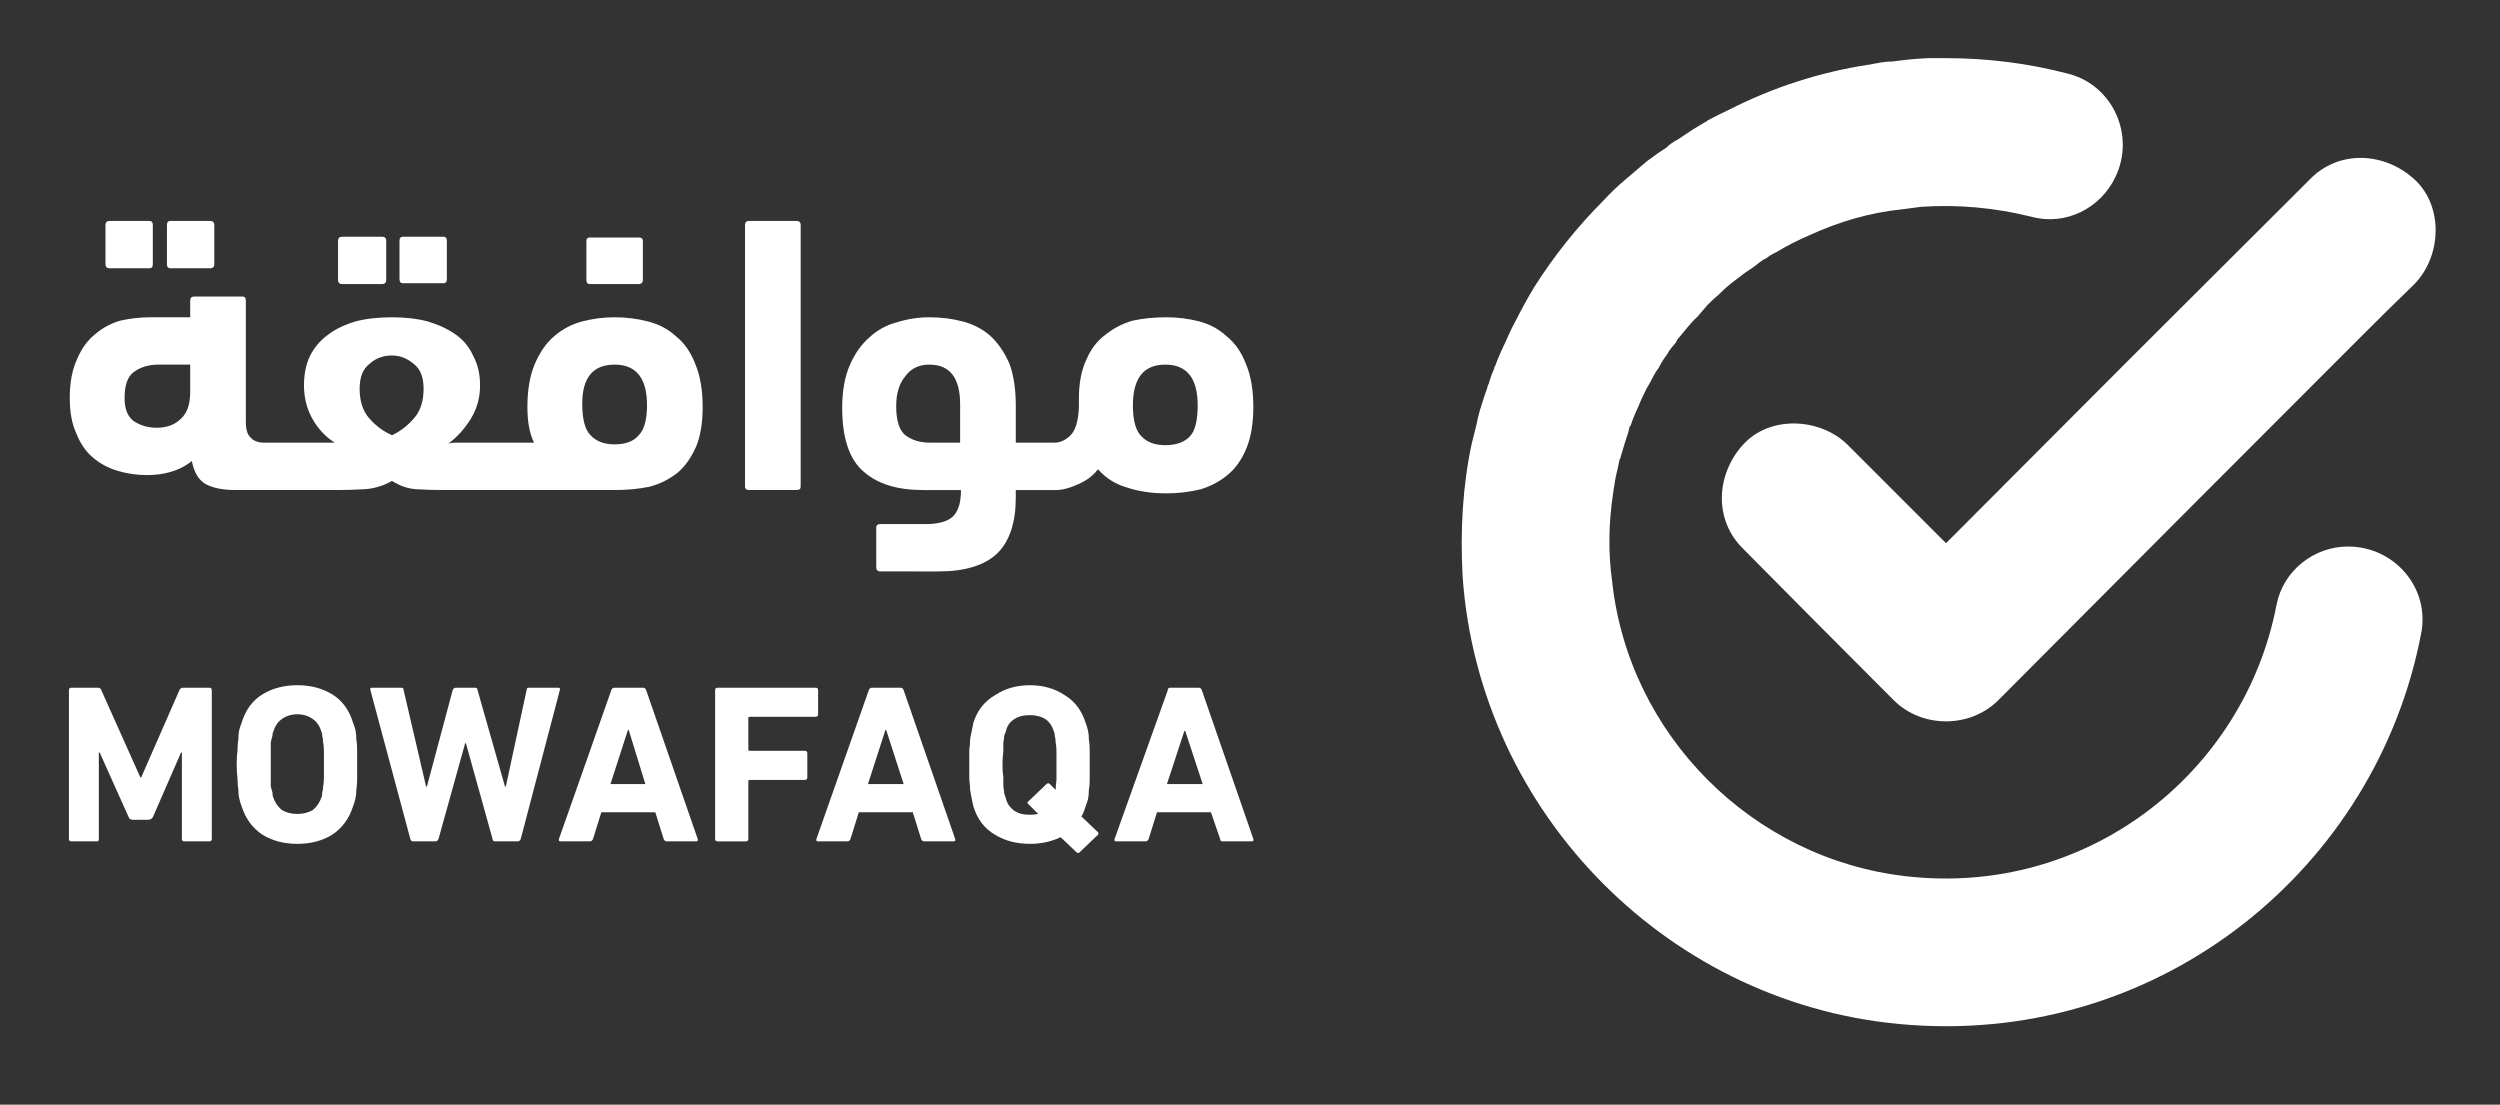 <svg version="1.2" xmlns="http://www.w3.org/2000/svg" viewBox="0 0 301 133" width="301" height="133">
	<rect x="0" y="0" width="301" height="133" fill="#333333" stroke="none"/>
	<title>logo-white-svg</title>
	<style>
		.s0 { fill: #ffffff } 
	</style>
	<path id="Layer" fill-rule="evenodd" class="s0" d="m23.4 35.7h5.8q0.4 0 0.4 0.5v14.6q0 1.4 0.6 1.9 0.5 0.6 1.7 0.6h1.5q0.1 0 0.2 0 0.1 0 0.2 0h6.5q-1.7-1.1-2.7-2.9-1-1.8-1-4 0-2 0.7-3.5 0.8-1.6 2.2-2.6 1.3-1 3.3-1.6 1.9-0.5 4.4-0.5 2.4 0 4.3 0.5 2 0.6 3.4 1.6 1.4 1 2.1 2.6 0.8 1.5 0.8 3.5 0 2.2-1.1 4-1.1 1.8-2.7 3 0.4-0.1 0.8-0.1h5.7q0 0 0 0 0.1 0 0.1 0h3.7q-0.8-1.6-0.8-4.3 0-3.1 0.9-5.2 0.9-2.1 2.3-3.3 1.5-1.3 3.4-1.8 1.9-0.5 3.9-0.5 2.1 0 4 0.5 2 0.5 3.4 1.8 1.5 1.2 2.3 3.3 0.9 2.1 0.9 5.2 0 2.9-0.8 4.8-0.9 2-2.2 3.1-1.5 1.2-3.4 1.7-1.9 0.4-4.2 0.4h-13.4q0 0-0.1 0h-7.1q-1.7 0-3.3-0.1-1.5-0.1-2.9-1-1.6 0.9-3.3 1-1.8 0.1-3.2 0.1h-6.9q-0.1 0-0.2 0-0.1 0-0.2 0h-5q-2.3 0-3.6-0.7-1.3-0.7-1.7-2.8-1.1 0.9-2.5 1.3-1.3 0.4-2.9 0.4-1.8 0-3.5-0.5-1.7-0.5-3-1.6-1.3-1.1-2-2.9-0.8-1.7-0.8-4.3 0-2.8 0.9-4.7 0.8-1.9 2.2-3 1.3-1.1 3-1.6 1.8-0.4 3.6-0.4h4.8v-2q0-0.5 0.5-0.5zm-10.7-8.6q0-0.5 0.5-0.5h4.8q0.4 0 0.4 0.5v4.7q0 0.5-0.4 0.5h-4.8q-0.5 0-0.5-0.5zm10.2 20.1v-3.3h-3.8q-1.8 0-3 0.9-1.1 0.8-1.1 3.1 0 2 1.1 2.8 1.2 0.8 2.8 0.8 1.8 0 2.9-1.1 1.1-1 1.1-3.2zm-2.8-20.1q0-0.5 0.4-0.5h4.8q0.5 0 0.5 0.5v4.7q0 0.5-0.5 0.5h-4.8q-0.4 0-0.4-0.5zm20.6 1.9q0-0.5 0.5-0.5h4.8q0.5 0 0.5 0.5v4.7q0 0.5-0.5 0.5h-4.8q-0.5 0-0.5-0.5zm2.6 17.8q0 2.2 1.1 3.5 1.2 1.4 2.8 2.1 1.5-0.7 2.7-2.1 1.1-1.3 1.1-3.5 0-2.1-1.2-3-1.2-1-2.6-1-1.6 0-2.7 1-1.2 0.9-1.2 3zm4.8-17.8q0-0.5 0.4-0.5h4.9q0.4 0 0.4 0.5v4.6q0 0.5-0.4 0.5h-4.9q-0.4 0-0.4-0.5zm25.9 14.9q-3.9 0-3.9 4.7 0 2.8 1 3.8 1 1.1 2.9 1.1 2 0 2.9-1.1 1-1 1-3.6 0-4.9-3.9-4.9zm-3-9.7q-0.4 0-0.4-0.5v-4.7q0-0.4 0.4-0.4h5.9q0.5 0 0.5 0.4v4.7q0 0.5-0.5 0.5zm19.2 24.8q-0.5 0-0.5-0.4v-31.5q0-0.5 0.5-0.5h5.7q0.5 0 0.5 0.5v31.5q0 0.4-0.5 0.4zm15.8 9.8q-0.5 0-0.5-0.5v-4.8q0-0.4 0.5-0.4h5.5q1 0 1.8-0.2 0.8-0.2 1.3-0.6 0.5-0.4 0.8-1.2 0.3-0.8 0.3-2.1h-4.6q-4.6 0-7.1-2.2-2.6-2.2-2.6-7.7 0-3 0.9-5.1 0.9-2.1 2.4-3.4 1.4-1.3 3.3-1.8 1.9-0.6 3.9-0.6 2.1 0 4 0.5 1.9 0.5 3.3 1.7 1.4 1.3 2.3 3.3 0.8 2.1 0.8 5.1v4.5c0 0 3.2 0 3.2 0h1.4q1.1 0 2-0.9 0.9-0.9 1-3.4v-1q0-2.8 0.9-4.7 0.8-1.9 2.3-3 1.5-1.2 3.3-1.7 1.9-0.4 4-0.4 2.1 0 4 0.5 1.9 0.5 3.3 1.8 1.5 1.2 2.3 3.3 0.9 2.1 0.9 5.2 0 2.9-0.8 4.9-0.8 2-2.2 3.2-1.4 1.2-3.3 1.8-2 0.5-4.2 0.5-2.6 0-4.7-0.7-2.1-0.6-3.5-2.2-0.7 0.9-1.6 1.4-0.9 0.5-1.8 0.8-0.9 0.3-1.7 0.3-0.9 0-1.6 0 0 0 0 0h-3.2v0.9q0 4.5-2.2 6.7-2.3 2.2-7.1 2.2zm5.9-24.9q-1.9 0-2.9 1.4-1.1 1.3-1.1 3.6 0 2.6 1.1 3.5 1.2 0.9 3 0.9h3.6v-4.6q0-4.8-3.7-4.8zm25.5 8.6q1 1.1 2.9 1.1 2 0 3-1.1 0.9-1 0.9-3.7 0-4.9-3.9-4.9-3.9 0-3.9 4.9 0 2.7 1 3.7z"/>
	<path id="Layer" fill-rule="evenodd" class="s0" d="m29.1 97.1q-0.2-0.5-0.3-1-0.1-0.4-0.1-1-0.1-0.6-0.1-1.3-0.1-0.7-0.1-1.8 0-1 0.1-1.7 0-0.8 0.1-1.3 0-0.6 0.1-1.1 0.1-0.4 0.3-0.9 0.7-2.3 2.5-3.4 1.8-1.1 4.2-1.1 2.4 0 4.2 1.1 1.8 1.1 2.5 3.4 0.2 0.5 0.3 0.9 0.1 0.5 0.1 1.1 0.1 0.5 0.1 1.3 0 0.7 0 1.7 0 1.1 0 1.8 0 0.7-0.1 1.3 0 0.6-0.1 1-0.1 0.5-0.3 1-0.7 2.2-2.5 3.4-1.8 1.1-4.2 1.1-2.4 0-4.2-1.1-1.8-1.2-2.5-3.4zm9.6-1.1q0.1-0.2 0.1-0.6 0.1-0.3 0.1-0.7 0.1-0.5 0.1-1.1 0-0.7 0-1.6 0-0.9 0-1.5 0-0.7-0.1-1.1 0-0.5-0.1-0.8 0-0.3-0.1-0.5-0.3-1-1-1.5-0.8-0.6-1.9-0.6-1.1 0-1.9 0.6-0.7 0.5-1 1.5-0.1 0.2-0.1 0.5-0.1 0.3-0.2 0.8 0 0.4 0 1.1v3.1q0 0.6 0 1.1 0.1 0.4 0.2 0.7 0 0.4 0.1 0.6 0.3 0.9 1 1.5 0.8 0.5 1.9 0.5 1.1 0 1.9-0.5 0.7-0.6 1-1.5zm-26.9-13.2q0.3 0 0.4 0.3l4.7 10.5h0.1l4.6-10.5q0.1-0.3 0.5-0.3h3.1q0.3 0 0.3 0.3v17.9q0 0.3-0.3 0.3h-3q-0.3 0-0.3-0.3v-10.4h-0.1l-3.4 7.8q-0.2 0.3-0.6 0.3h-1.8q-0.4 0-0.5-0.3l-3.5-7.8h-0.1v10.4q0 0.3-0.2 0.3h-3.1q-0.3 0-0.3-0.3v-17.9q0-0.3 0.3-0.3zm47.8 18.5q-0.3 0-0.3-0.3l-3.2-11.5h-0.1l-3.2 11.5q-0.1 0.3-0.4 0.3h-2.7q-0.2 0-0.3-0.3l-4.8-17.9q-0.1-0.3 0.2-0.3h3.5q0.3 0 0.3 0.3l2.7 11.6h0.1l3.1-11.6q0.1-0.3 0.4-0.3h2.3q0.3 0 0.3 0.3l3.3 11.6h0.1l2.5-11.6q0-0.3 0.3-0.3h3.5q0.3 0 0.2 0.3l-4.7 17.9q-0.1 0.3-0.4 0.3zm17.8-18.5q0.3 0 0.4 0.3l6.2 17.9q0.1 0.3-0.2 0.3h-3.5q-0.3 0-0.4-0.3l-1-3.2h-6.5l-1 3.2q-0.1 0.3-0.4 0.3h-3.5q-0.3 0-0.2-0.3l6.3-17.9q0.1-0.3 0.4-0.3zm-1.8 5.1l-2.1 6.5h4.2l-2-6.5zm10.5-4.8q0-0.3 0.3-0.3h11.8q0.3 0 0.3 0.3v2.9q0 0.3-0.3 0.3h-7.9q-0.2 0-0.2 0.1v3.9q0 0.1 0.2 0.1h6.6q0.3 0 0.3 0.3v2.9q0 0.3-0.3 0.3h-6.6q-0.2 0-0.2 0.1v7q0 0.3-0.3 0.3h-3.4q-0.3 0-0.3-0.3zm22.3-0.3q0.3 0 0.4 0.3l6.2 17.9q0.1 0.3-0.2 0.3h-3.5q-0.3 0-0.4-0.3l-1-3.2h-6.5l-1 3.2q-0.1 0.3-0.4 0.3h-3.5q-0.3 0-0.2-0.3l6.3-17.9q0.1-0.3 0.4-0.3zm-1.8 5.1l-2.1 6.5h4.3l-2.1-6.5zm34-4.8q0-0.3 0.3-0.3h3.4q0.3 0 0.4 0.3l6.2 17.9q0.1 0.3-0.2 0.3h-3.5q-0.3 0-0.3-0.3l-1.1-3.2h-6.5l-1 3.2q-0.1 0.3-0.4 0.3h-3.5q-0.3 0-0.2-0.3zm4.2 11.3l-2.1-6.4h-0.1l-2.1 6.4zm-15.2 8.2l-1.9-1.8q-1.7 0.8-3.7 0.8-2.4 0-4.2-1.1-1.9-1.1-2.6-3.4-0.1-0.5-0.2-0.9-0.1-0.5-0.2-1.1 0-0.5-0.1-1.3 0-0.7 0-1.7 0-1.1 0-1.8 0.1-0.7 0.1-1.3 0.1-0.6 0.2-1 0.1-0.5 0.2-1 0.7-2.2 2.6-3.3 1.8-1.2 4.2-1.2 2.4 0 4.2 1.2 1.8 1.1 2.5 3.3 0.2 0.5 0.3 1 0.1 0.4 0.1 1 0.1 0.6 0.1 1.3 0 0.7 0 1.8 0 1 0 1.7 0 0.8-0.1 1.3 0 0.6-0.1 1.1-0.1 0.4-0.3 0.9-0.1 0.3-0.2 0.6-0.1 0.3-0.3 0.6l2 1.9q0.1 0.1 0 0.3l-2.2 2.1q-0.1 0.1-0.2 0.1-0.1 0-0.2-0.1zm-5.8-5.8q-0.2-0.2 0-0.3l2.2-2.1q0.2-0.2 0.4 0l0.7 0.7q0-0.4 0.1-1.2 0-0.7 0-1.8v-1.6q0-0.6-0.1-1.1 0-0.4-0.1-0.8 0-0.3-0.1-0.5-0.3-1-1-1.5-0.8-0.5-1.9-0.5-1.2 0-1.9 0.5-0.8 0.5-1 1.5-0.1 0.2-0.2 0.5 0 0.4-0.1 0.8 0 0.5 0 1.1-0.1 0.7-0.1 1.6 0 0.9 0.1 1.5 0 0.7 0 1.1 0.1 0.5 0.1 0.8 0.1 0.3 0.2 0.6 0.2 0.9 1 1.5 0.7 0.5 1.9 0.5 0.5 0 1-0.1z"/>
	<path id="Layer" class="s0" d="m291.5 76.3c-5.4 28.2-31.2 49.3-61.5 47.1-28.7-2-51.9-25.3-53.9-54-0.3-5.5 0-10.9 1.1-16 0.2-0.8 0.4-1.6 0.6-2.4q0.2-1.1 0.6-2.3 0.3-1 0.7-2.1 0-0.2 0.1-0.3c0.2-0.6 0.4-1.3 0.7-1.9 0-0.1 0-0.2 0.1-0.3q0.3-0.8 0.6-1.5c0.2-0.4 0.4-0.9 0.6-1.3 0.4-0.9 0.8-1.8 1.3-2.7q1-2 2.2-4c2.4-3.8 5.2-7.3 8.4-10.5q1.2-1.3 2.5-2.4 1.4-1.2 2.7-2.3c0.8-0.6 1.5-1.1 2.3-1.6q0.6-0.6 1.4-1 0.9-0.6 1.8-1.2c0.5-0.3 1-0.6 1.5-0.9q0.1 0 0.3-0.2 1.3-0.7 2.6-1.3c5.3-2.7 10.9-4.5 16.7-5.4h0.1c1-0.2 1.9-0.4 2.9-0.4q2.1-0.3 4.2-0.4 1.1 0 2.2 0c4.9 0 9.9 0.6 14.8 1.9 5.3 1.4 8 7.4 5.6 12.4-1.8 3.8-6 5.9-10.1 4.8-4.4-1.1-8.9-1.5-13.3-1.2-0.8 0.1-1.6 0.2-2.3 0.3-3.9 0.4-7.6 1.5-11.1 3.1-1.4 0.6-2.8 1.3-4.1 2.1-0.5 0.2-0.9 0.5-1.3 0.8 0 0 0 0-0.1 0q-0.6 0.4-1.2 0.9-1.1 0.7-2.1 1.5-1.1 0.8-2.1 1.8-0.7 0.6-1.4 1.3c-0.4 0.5-0.8 0.9-1.2 1.4-0.9 0.8-1.5 1.7-2.3 2.6q-0.2 0.2-0.3 0.5c-0.4 0.5-0.8 0.9-1.1 1.5-0.4 0.5-0.7 1-1 1.6-0.4 0.5-0.7 1.1-1 1.7q-0.5 0.8-0.9 1.7c-0.3 0.6-0.5 1.2-0.8 1.8q-0.4 0.9-0.7 1.8-0.1 0-0.1 0.1-0.1 0.4-0.2 0.8c-0.1 0.3-0.2 0.6-0.3 0.9q-0.3 1-0.6 2c0 0.1 0 0.1-0.1 0.2-0.1 0.5-0.2 1-0.3 1.4q-0.2 0.8-0.3 1.5-0.1 0.6-0.2 1.3 0 0 0 0c-0.5 3.4-0.6 6.9-0.1 10.5 2 18.5 16.9 33.4 35.4 35.5 21.8 2.5 40.7-12.4 44.6-32.7 0.8-4.1 4.5-7 8.6-7 5.6 0 9.9 5 8.8 10.5z"/>
	<path id="Layer" class="s0" d="m209.9 66.1q9 9.1 18.1 18.2c3.4 3.4 9.2 3.4 12.6 0q21.9-22 43.8-43.9 3.1-3.1 6.3-6.2c3.3-3.4 3.5-9.4 0-12.6-3.6-3.3-9.1-3.6-12.6 0q-21.9 21.8-43.8 43.8-3.2 3.1-6.3 6.3 6.3 0 12.6 0-9.1-9.1-18.2-18.2c-3.3-3.2-9.3-3.5-12.5 0-3.3 3.6-3.6 9.1 0 12.6z"/>
</svg>